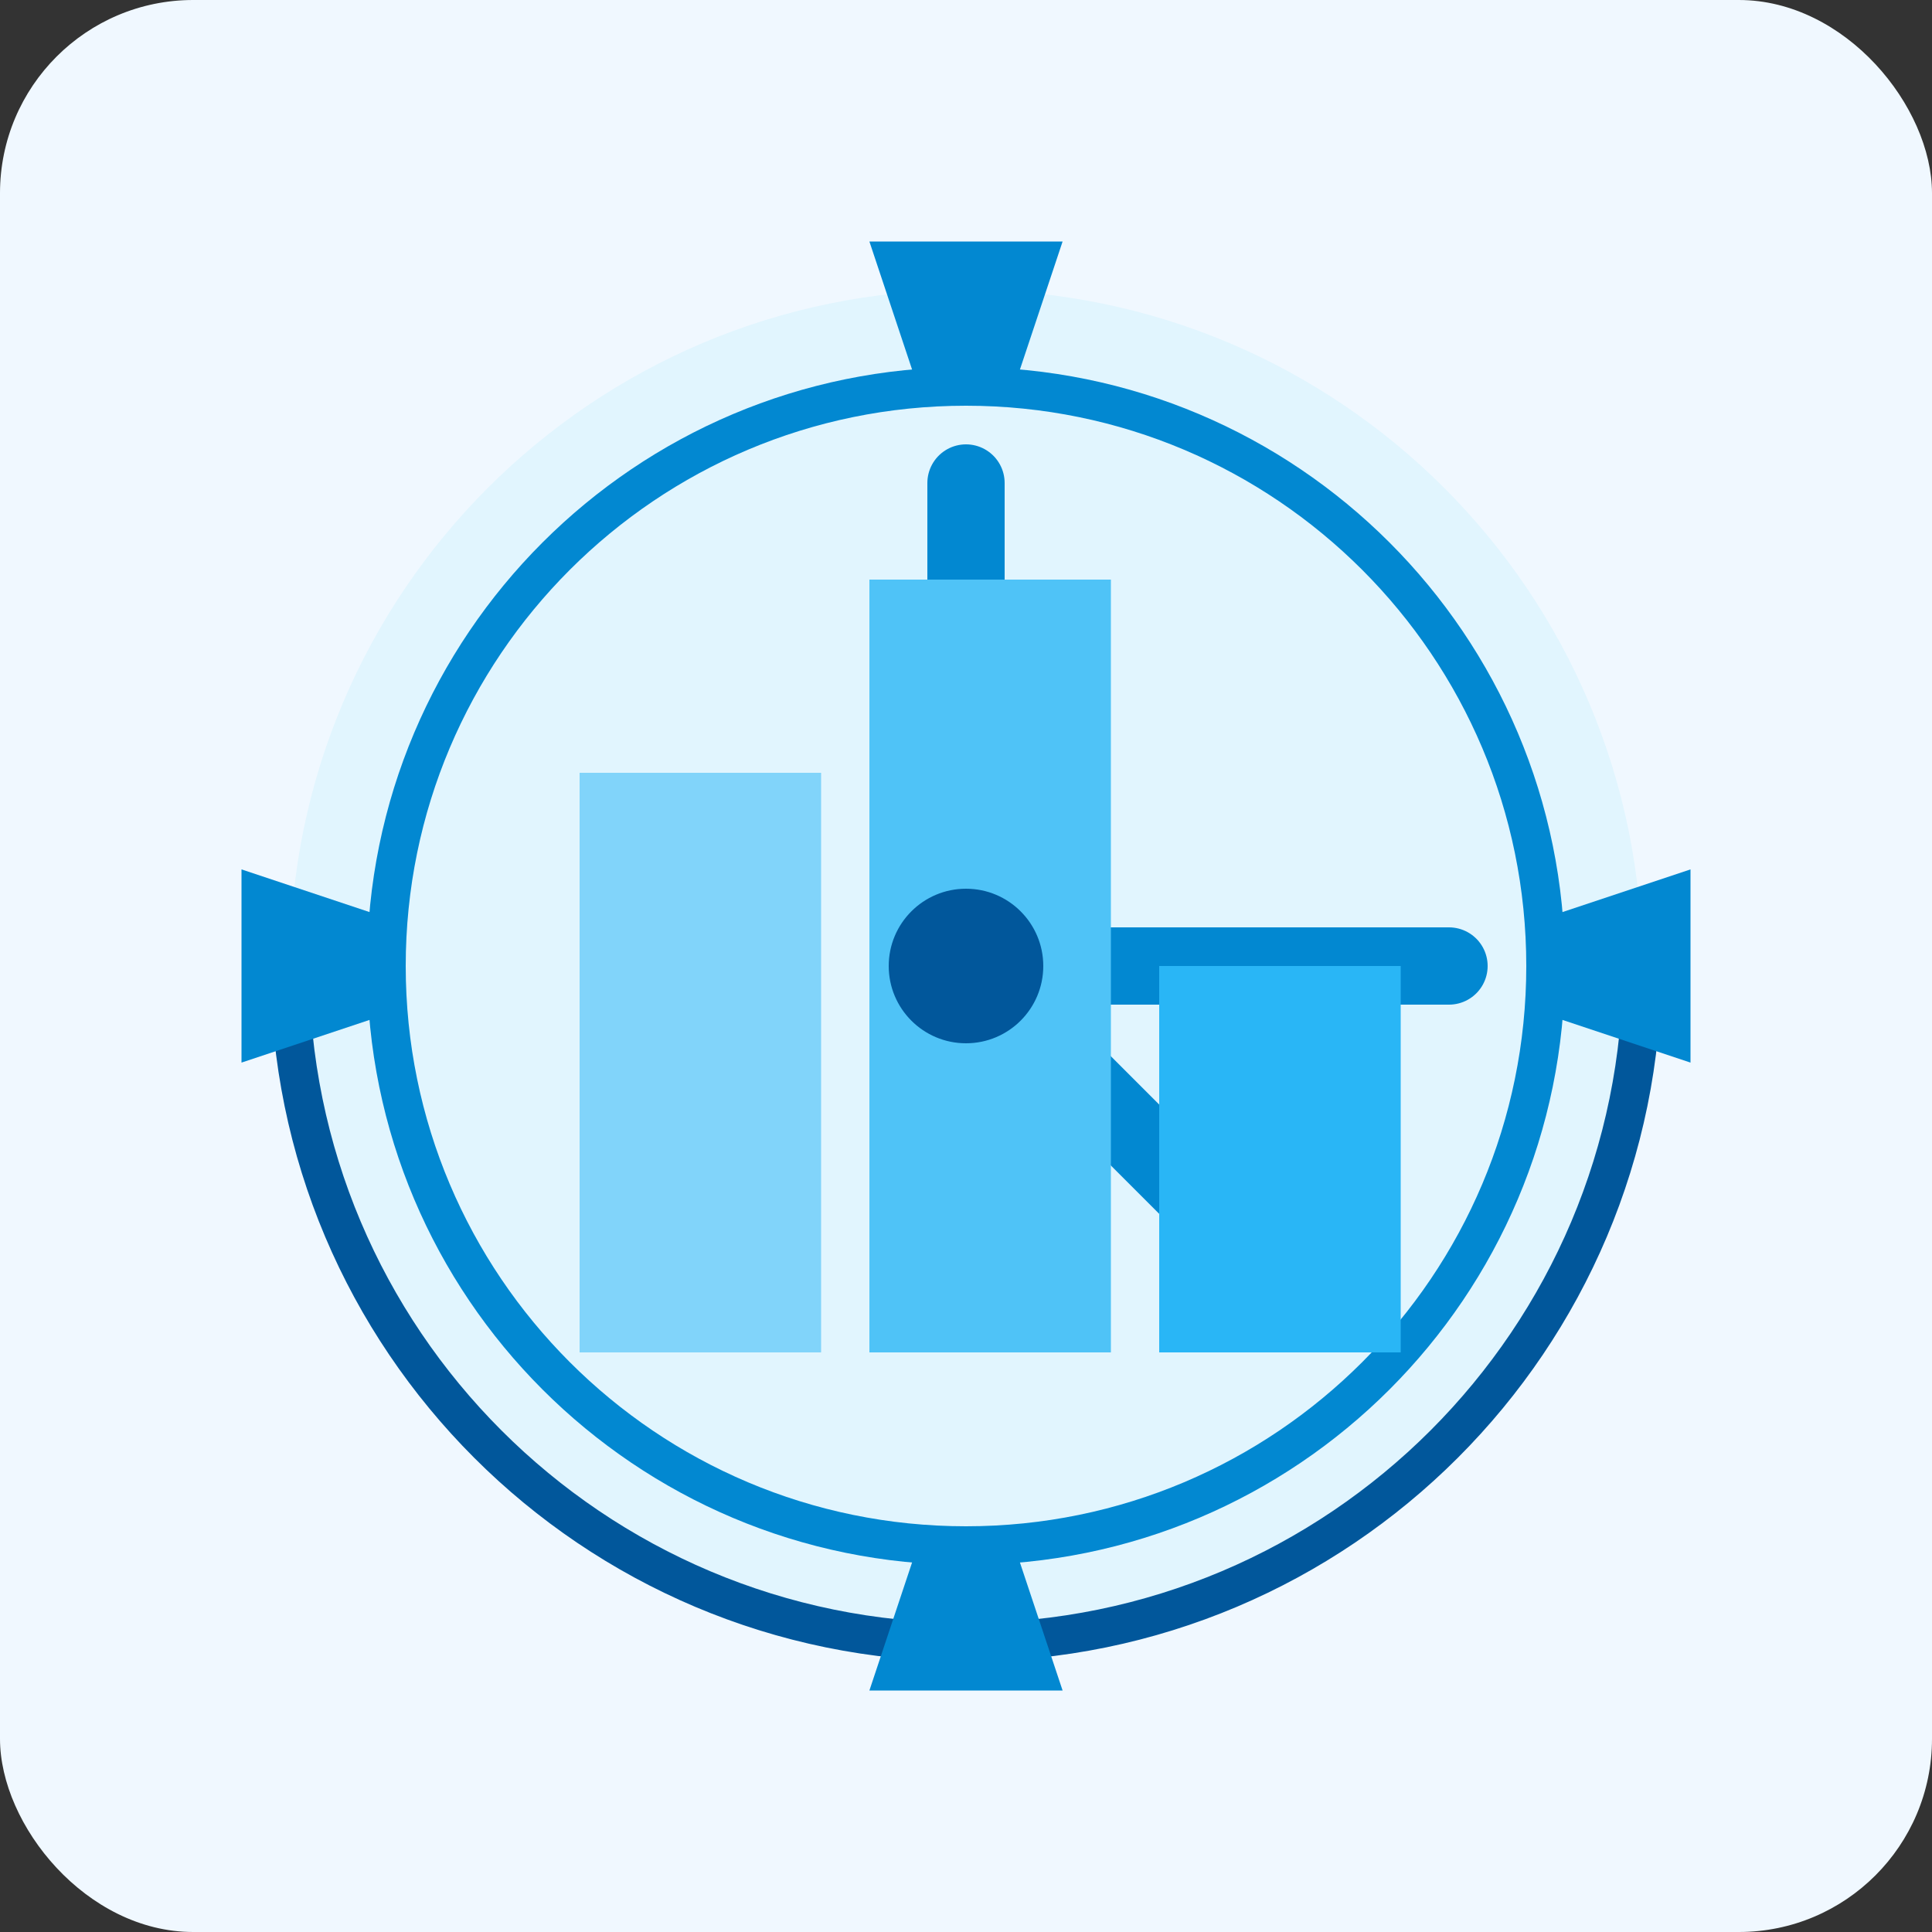 <svg width="200" height="200" viewBox="0 0 200 200" fill="none" xmlns="http://www.w3.org/2000/svg">
  <rect x="0" y="0" width="200" height="200" fill="#333333" stroke="none"/>
  <rect width="200" height="200" rx="20" fill="#F0F8FF"/>
  <path d="M100 30C61.34 30 30 61.34 30 100C30 138.66 61.34 170 100 170C138.66 170 170 138.66 170 100C170 61.34 138.66 30 100 30Z" fill="#E1F5FE"/>
  <path d="M100 40C66.863 40 40 66.863 40 100C40 133.137 66.863 160 100 160C133.137 160 160 133.137 160 100C160 66.863 133.137 40 100 40Z" stroke="#0288D1" stroke-width="4"/>
  <path d="M100 50V100H150" stroke="#0288D1" stroke-width="8" stroke-linecap="round" stroke-linejoin="round"/>
  <path d="M100 100L130 130" stroke="#0288D1" stroke-width="8" stroke-linecap="round" stroke-linejoin="round"/>
  <path d="M85 80H60V140H85V80Z" fill="#81D4FA"/>
  <path d="M115 60H90V140H115V60Z" fill="#4FC3F7"/>
  <path d="M145 100H120V140H145V100Z" fill="#29B6F6"/>
  <path d="M100 170C61.34 170 30 138.66 30 100" stroke="#01579B" stroke-width="4" stroke-linecap="round"/>
  <path d="M170 100C170 138.66 138.66 170 100 170" stroke="#01579B" stroke-width="4" stroke-linecap="round"/>
  <circle cx="100" cy="100" r="8" fill="#01579B"/>
  <path d="M90 25H110L105 40H95L90 25Z" fill="#0288D1"/>
  <path d="M90 175H110L105 160H95L90 175Z" fill="#0288D1"/>
  <path d="M25 90V110L40 105V95L25 90Z" fill="#0288D1"/>
  <path d="M175 90V110L160 105V95L175 90Z" fill="#0288D1"/>
</svg>